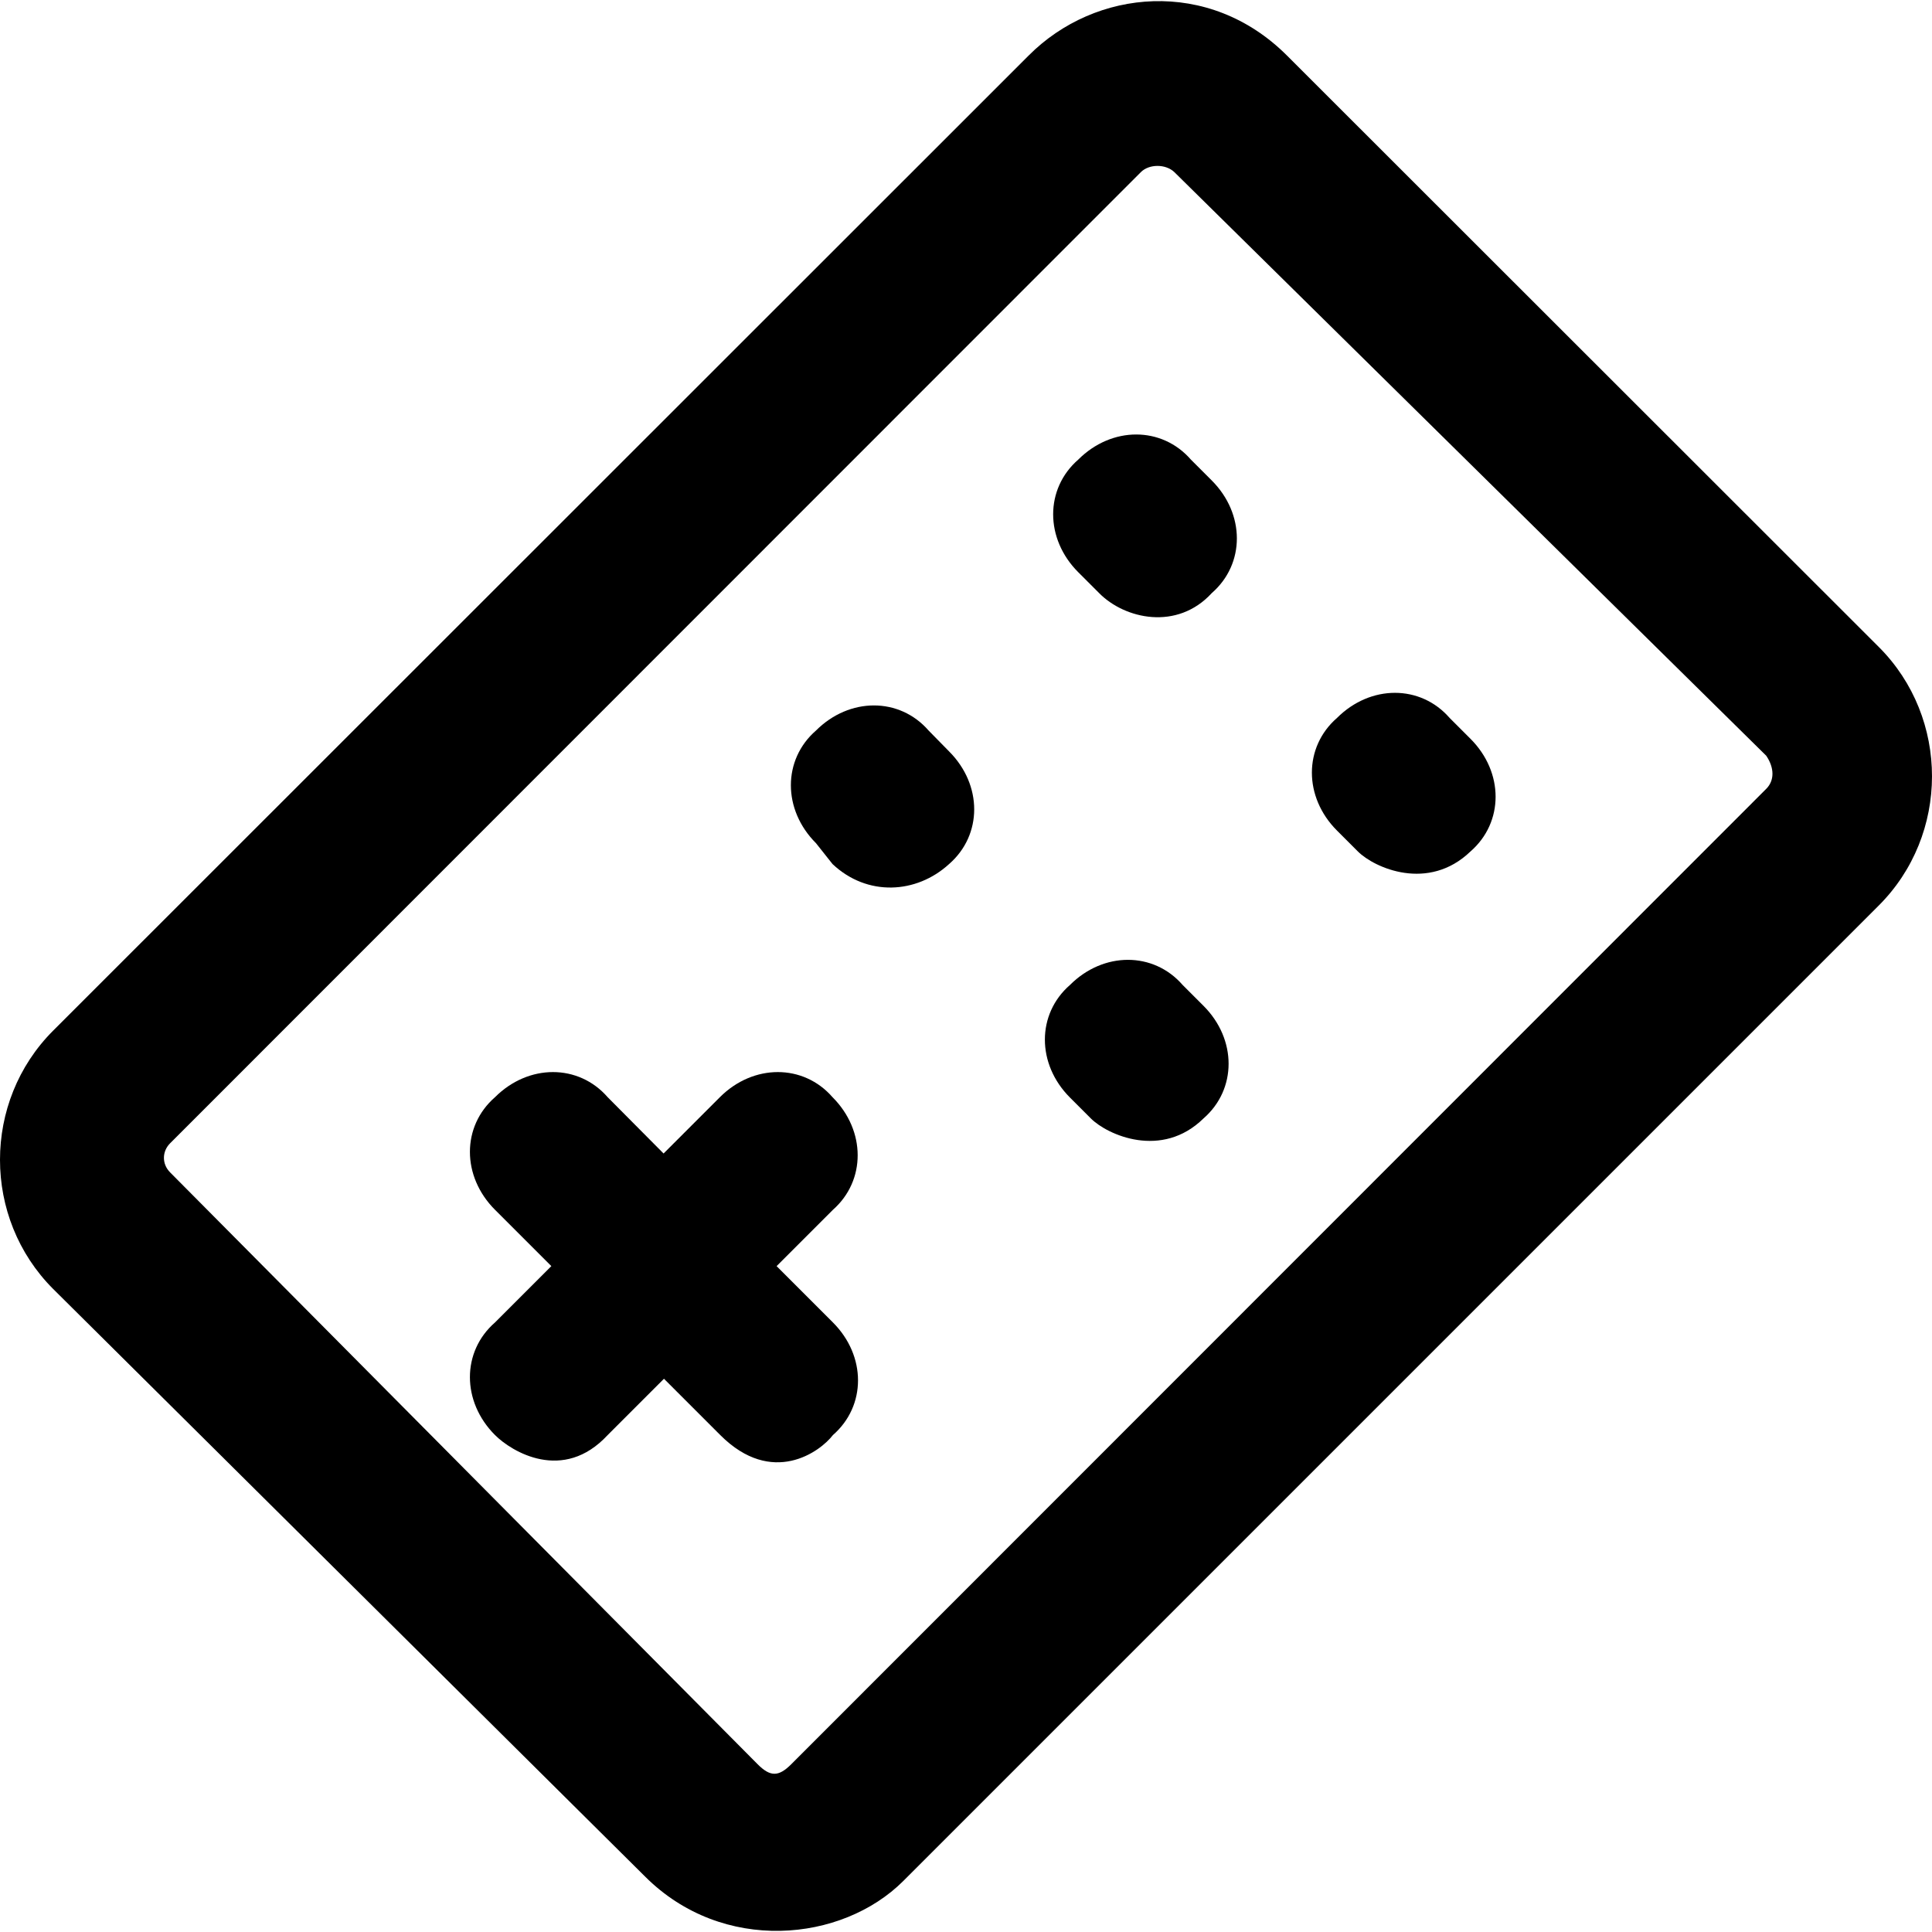 <?xml version="1.0" encoding="iso-8859-1"?>
<!-- Generator: Adobe Illustrator 19.0.0, SVG Export Plug-In . SVG Version: 6.00 Build 0)  -->
<svg version="1.1" id="Layer_1" xmlns="http://www.w3.org/2000/svg" xmlns:xlink="http://www.w3.org/1999/xlink" x="0px" y="0px"
	 viewBox="0 0 490.588 490.588" style="enable-background:new 0 0 490.588 490.588;" xml:space="preserve">
<g>
	<g>
		<path d="M477.1,164.305l-150.3-150.2c-19.8-19.8-48.7-17-65.6,0l-247.7,247.6c-18,18-18,47.6,0,65.6l150.3,149.2
			c19.7,19.7,50,16.7,65.6,1.1l247.6-247.6C495.1,212.005,495.1,182.305,477.1,164.305z M448.5,200.305l-247.6,247.7
			c-3.2,3.2-5.3,3.2-8.5,0l-149.2-150.3c-2.1-2.1-2.1-5.3,0-7.4l246.5-246.6c2.1-2.1,6.3-2.1,8.5,0l150.3,148.2
			C450.6,195.005,450.6,198.205,448.5,200.305z"/>
		<path d="M302.4,116.705c-7.4-8.5-20.1-8.5-28.6,0c-8.5,7.4-8.5,20.1,0,28.6l5.3,5.3c6.5,6.6,19.8,9.6,28.6,0
			c8.5-7.4,8.5-20.1,0-28.6L302.4,116.705z"/>
		<path d="M368.1,182.305c-7.4-8.5-20.1-8.5-28.6,0c-8.5,7.4-8.5,20.1,0,28.6l5.3,5.3c4.2,4.2,17.9,10.3,28.6,0
			c8.5-7.4,8.5-20.1,0-28.6L368.1,182.305z"/>
		<path d="M235.8,185.505c-7.4-8.5-20.1-8.5-28.6,0c-8.5,7.4-8.5,20.1,0,28.6l4.2,5.3c8.8,8.3,21.3,7.6,29.6,0
			c8.5-7.4,8.5-20.1,0-28.6L235.8,185.505z"/>
		<path d="M300.3,250.105c-7.4-8.5-20.1-8.5-28.6,0c-8.5,7.4-8.5,20.1,0,28.6l5.3,5.3c4.2,4.2,18,10.4,28.6,0
			c8.5-7.4,8.5-20.1,0-28.6L300.3,250.105z"/>
		<path d="M211.4,278.605c-7.4-8.5-20.1-8.5-28.6,0l-14.3,14.3l-14.2-14.3c-7.4-8.5-20.1-8.5-28.6,0c-8.5,7.4-8.5,20.1,0,28.6
			l14.3,14.3l-14.3,14.3c-8.5,7.4-8.5,20.1,0,28.6c4.2,4.2,17.3,12.2,28.6,0l14.3-14.3l14.3,14.3c13.2,13.2,25.4,4.2,28.6,0
			c8.5-7.4,8.5-20.1,0-28.6l-14.3-14.3l14.3-14.3C219.9,299.805,219.9,287.105,211.4,278.605z"/>
	</g>
</g>
<g>
</g>
<g>
</g>
<g>
</g>
<g>
</g>
<g>
</g>
<g>
</g>
<g>
</g>
<g>
</g>
<g>
</g>
<g>
</g>
<g>
</g>
<g>
</g>
<g>
</g>
<g>
</g>
<g>
</g>
</svg>
